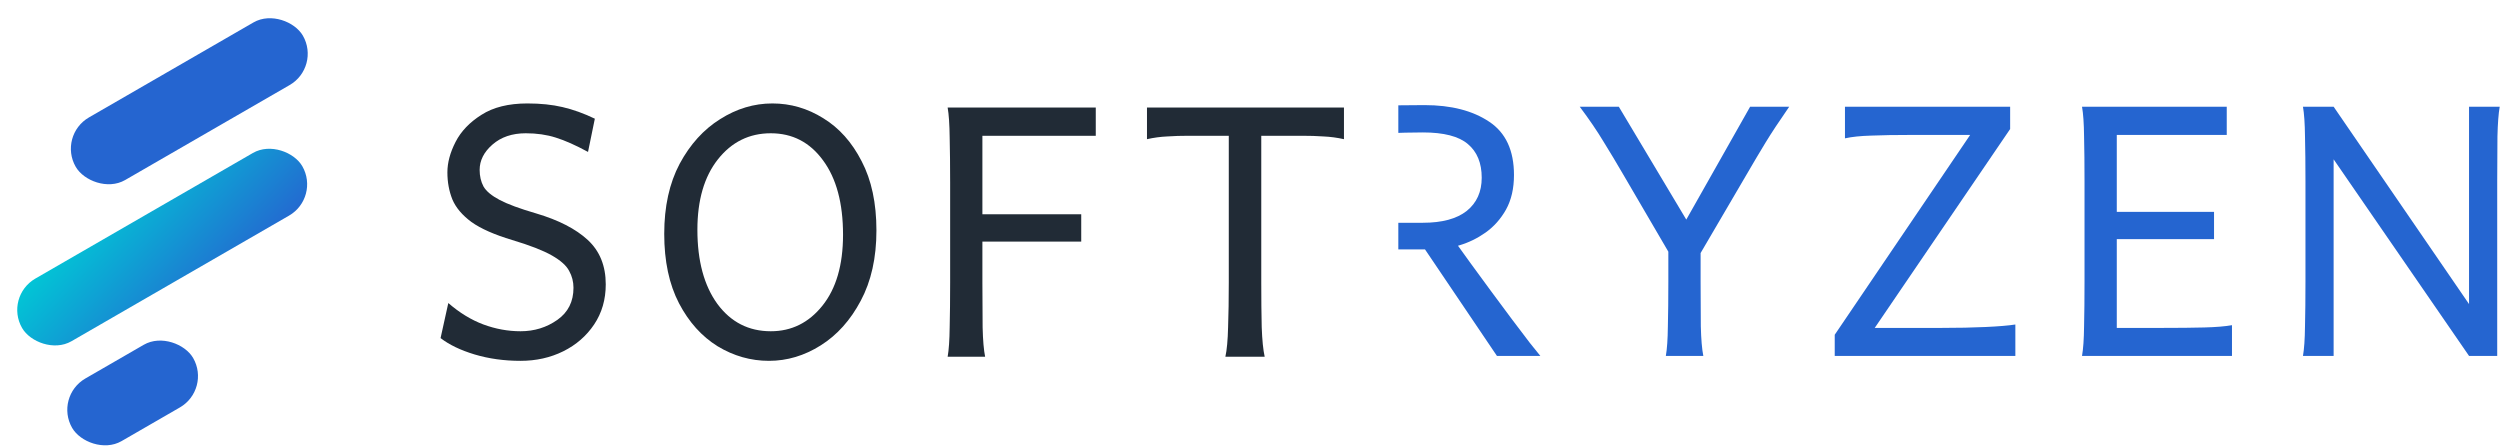 <svg width="140" height="25" viewBox="0 0 140 25" fill="none" xmlns="http://www.w3.org/2000/svg">
<rect x="3.228" y="7.588" width="14.689" height="4.05" rx="2.025" transform="rotate(-30 3.228 7.588)" fill="#2565D0"/>
<rect x="0.224" y="16.614" width="18.12" height="4.05" rx="2.025" transform="rotate(-30 0.224 16.614)" fill="url(#paint0_linear_1336_2345)"/>
<rect x="3.027" y="22.208" width="7.825" height="4.05" rx="2.025" transform="rotate(-30 3.027 22.208)" fill="#2565D0"/>
<path d="M78.306 13.966L79.8 13.966L83.828 19.931L86.259 19.931C86.157 19.812 85.962 19.57 85.673 19.204C85.385 18.831 85.05 18.389 84.668 17.879C84.287 17.361 83.892 16.83 83.485 16.286C83.086 15.734 82.713 15.224 82.365 14.757C82.085 14.364 81.846 14.032 81.647 13.761C81.674 13.753 81.701 13.745 81.729 13.737C82.246 13.584 82.734 13.346 83.192 13.023C83.659 12.692 84.04 12.263 84.337 11.736C84.634 11.201 84.783 10.555 84.783 9.799C84.783 8.423 84.32 7.429 83.396 6.817C82.471 6.197 81.263 5.886 79.77 5.886C79.238 5.886 78.751 5.89 78.306 5.898L78.306 7.442C78.433 7.437 78.564 7.432 78.701 7.429C79.015 7.42 79.341 7.416 79.681 7.416C80.851 7.416 81.691 7.632 82.2 8.066C82.717 8.499 82.976 9.128 82.976 9.952C82.976 10.742 82.696 11.362 82.136 11.813C81.576 12.254 80.758 12.475 79.681 12.475L78.306 12.475L78.306 13.966Z" fill="#2565D0"/>
<path d="M93.287 19.931C93.355 19.549 93.393 18.996 93.401 18.274C93.418 17.552 93.427 16.719 93.427 15.776L93.427 14.094L90.895 9.761C90.53 9.132 90.165 8.525 89.801 7.938C89.445 7.344 88.999 6.689 88.465 5.976L90.653 5.976L94.432 12.297L98.007 5.976L100.196 5.976C99.636 6.783 99.191 7.458 98.86 8.002C98.529 8.546 98.181 9.132 97.816 9.761L95.234 14.17L95.234 15.776C95.234 16.719 95.238 17.552 95.246 18.274C95.263 18.996 95.31 19.549 95.386 19.931L93.287 19.931Z" fill="#2565D0"/>
<path d="M102.745 18.746L102.745 19.931L112.86 19.931L112.86 18.172C112.479 18.232 111.923 18.278 111.194 18.312C110.473 18.346 109.646 18.363 108.713 18.363L104.985 18.363L112.568 7.225L112.568 5.976L103.318 5.976L103.318 7.747C103.7 7.662 104.187 7.611 104.781 7.594C105.375 7.569 106.143 7.556 107.084 7.556L110.329 7.556L102.745 18.746Z" fill="#2565D0"/>
<path d="M116.593 19.931C116.661 19.549 116.7 18.996 116.708 18.274C116.725 17.552 116.733 16.719 116.733 15.776L116.733 10.143C116.733 9.2 116.725 8.367 116.708 7.645C116.7 6.914 116.661 6.358 116.593 5.976L124.698 5.976L124.698 7.556L118.54 7.556L118.54 11.864L123.986 11.864L123.986 13.393L118.54 13.393L118.54 18.363L121.059 18.363C122.001 18.363 122.794 18.355 123.439 18.338C124.092 18.321 124.609 18.278 124.991 18.21L124.991 19.931L116.593 19.931Z" fill="#2565D0"/>
<path d="M130.683 8.922L138.266 19.931L139.844 19.931L139.844 10.143C139.844 9.2 139.848 8.367 139.857 7.645C139.874 6.914 139.916 6.358 139.984 5.976L138.266 5.976L138.266 17.028L130.683 5.976L128.966 5.976C129.033 6.358 129.072 6.914 129.08 7.645C129.097 8.367 129.106 9.2 129.106 10.143L129.106 15.776C129.106 16.719 129.097 17.552 129.08 18.274C129.072 18.996 129.033 19.549 128.966 19.931L130.683 19.931L130.683 8.922Z" fill="#2565D0"/>
<path d="M29.151 20.207C28.234 20.207 27.378 20.088 26.58 19.85C25.791 19.612 25.155 19.306 24.672 18.933L25.105 16.97C25.732 17.514 26.385 17.913 27.064 18.168C27.751 18.423 28.447 18.55 29.151 18.55C29.922 18.55 30.609 18.338 31.212 17.913C31.814 17.488 32.115 16.889 32.115 16.116C32.115 15.776 32.034 15.462 31.873 15.173C31.721 14.876 31.398 14.587 30.906 14.306C30.414 14.026 29.672 13.737 28.68 13.44C27.687 13.142 26.928 12.807 26.402 12.433C25.885 12.05 25.529 11.63 25.334 11.171C25.147 10.704 25.054 10.198 25.054 9.655C25.054 9.111 25.206 8.542 25.512 7.947C25.817 7.352 26.3 6.847 26.962 6.43C27.624 6.005 28.48 5.793 29.532 5.793C30.27 5.793 30.927 5.861 31.504 5.997C32.09 6.133 32.692 6.349 33.311 6.647L32.929 8.508C32.242 8.134 31.64 7.866 31.123 7.705C30.614 7.543 30.054 7.463 29.443 7.463C28.68 7.463 28.056 7.675 27.573 8.1C27.098 8.516 26.86 8.988 26.86 9.514C26.86 9.863 26.932 10.173 27.077 10.445C27.229 10.708 27.53 10.959 27.98 11.197C28.43 11.434 29.108 11.685 30.016 11.949C31.279 12.322 32.246 12.819 32.917 13.44C33.587 14.06 33.922 14.888 33.922 15.925C33.922 16.774 33.705 17.522 33.273 18.168C32.84 18.814 32.263 19.315 31.543 19.672C30.822 20.029 30.024 20.207 29.151 20.207Z" fill="#212B36"/>
<path fill-rule="evenodd" clip-rule="evenodd" d="M43.062 20.207C42.044 20.207 41.086 19.935 40.187 19.391C39.296 18.839 38.575 18.036 38.024 16.983C37.472 15.921 37.197 14.625 37.197 13.096C37.197 11.566 37.485 10.258 38.062 9.17C38.647 8.083 39.402 7.25 40.327 6.672C41.251 6.086 42.227 5.793 43.253 5.793C44.271 5.793 45.221 6.069 46.103 6.621C46.994 7.165 47.71 7.968 48.253 9.03C48.805 10.084 49.08 11.375 49.08 12.904C49.08 14.434 48.788 15.746 48.202 16.842C47.626 17.93 46.879 18.763 45.963 19.34C45.047 19.918 44.08 20.207 43.062 20.207ZM43.164 18.55C44.326 18.55 45.289 18.074 46.052 17.123C46.824 16.163 47.21 14.837 47.21 13.146C47.21 11.379 46.837 9.99 46.09 8.979C45.352 7.968 44.377 7.463 43.164 7.463C41.959 7.463 40.971 7.951 40.199 8.928C39.436 9.897 39.054 11.209 39.054 12.866C39.054 14.608 39.428 15.993 40.174 17.021C40.929 18.04 41.925 18.55 43.164 18.55Z" fill="#212B36"/>
<path d="M53.182 18.321C53.174 19.043 53.136 19.595 53.068 19.978L55.167 19.978C55.091 19.604 55.044 19.056 55.027 18.334C55.019 17.611 55.014 16.774 55.014 15.823L55.014 13.529L60.549 13.529L60.549 11.999L55.014 11.999L55.014 7.603L61.363 7.603L61.363 6.022L53.068 6.022C53.136 6.405 53.174 6.97 53.182 7.717C53.199 8.457 53.208 9.293 53.208 10.228L53.208 15.823C53.208 16.766 53.199 17.599 53.182 18.321Z" fill="#212B36"/>
<path d="M68.621 19.978C68.706 19.595 68.756 19.043 68.773 18.321C68.799 17.599 68.812 16.766 68.812 15.823L68.812 7.603L66.572 7.603C66.148 7.603 65.745 7.615 65.364 7.641C64.99 7.658 64.613 7.709 64.231 7.794L64.231 6.022L75.262 6.022L75.262 7.794C74.881 7.709 74.499 7.658 74.117 7.641C73.744 7.615 73.345 7.603 72.921 7.603L70.631 7.603L70.631 15.823C70.631 16.766 70.639 17.599 70.656 18.321C70.682 19.043 70.737 19.595 70.822 19.978L68.621 19.978Z" fill="#212B36"/>
<defs>
<linearGradient id="paint0_linear_1336_2345" x1="0.224" y1="16.75" x2="3.108" y2="25.619" gradientUnits="userSpaceOnUse">
<stop stop-color="#00C9D6"/>
<stop offset="1" stop-color="#2565D0"/>
</linearGradient>
</defs>
</svg>
